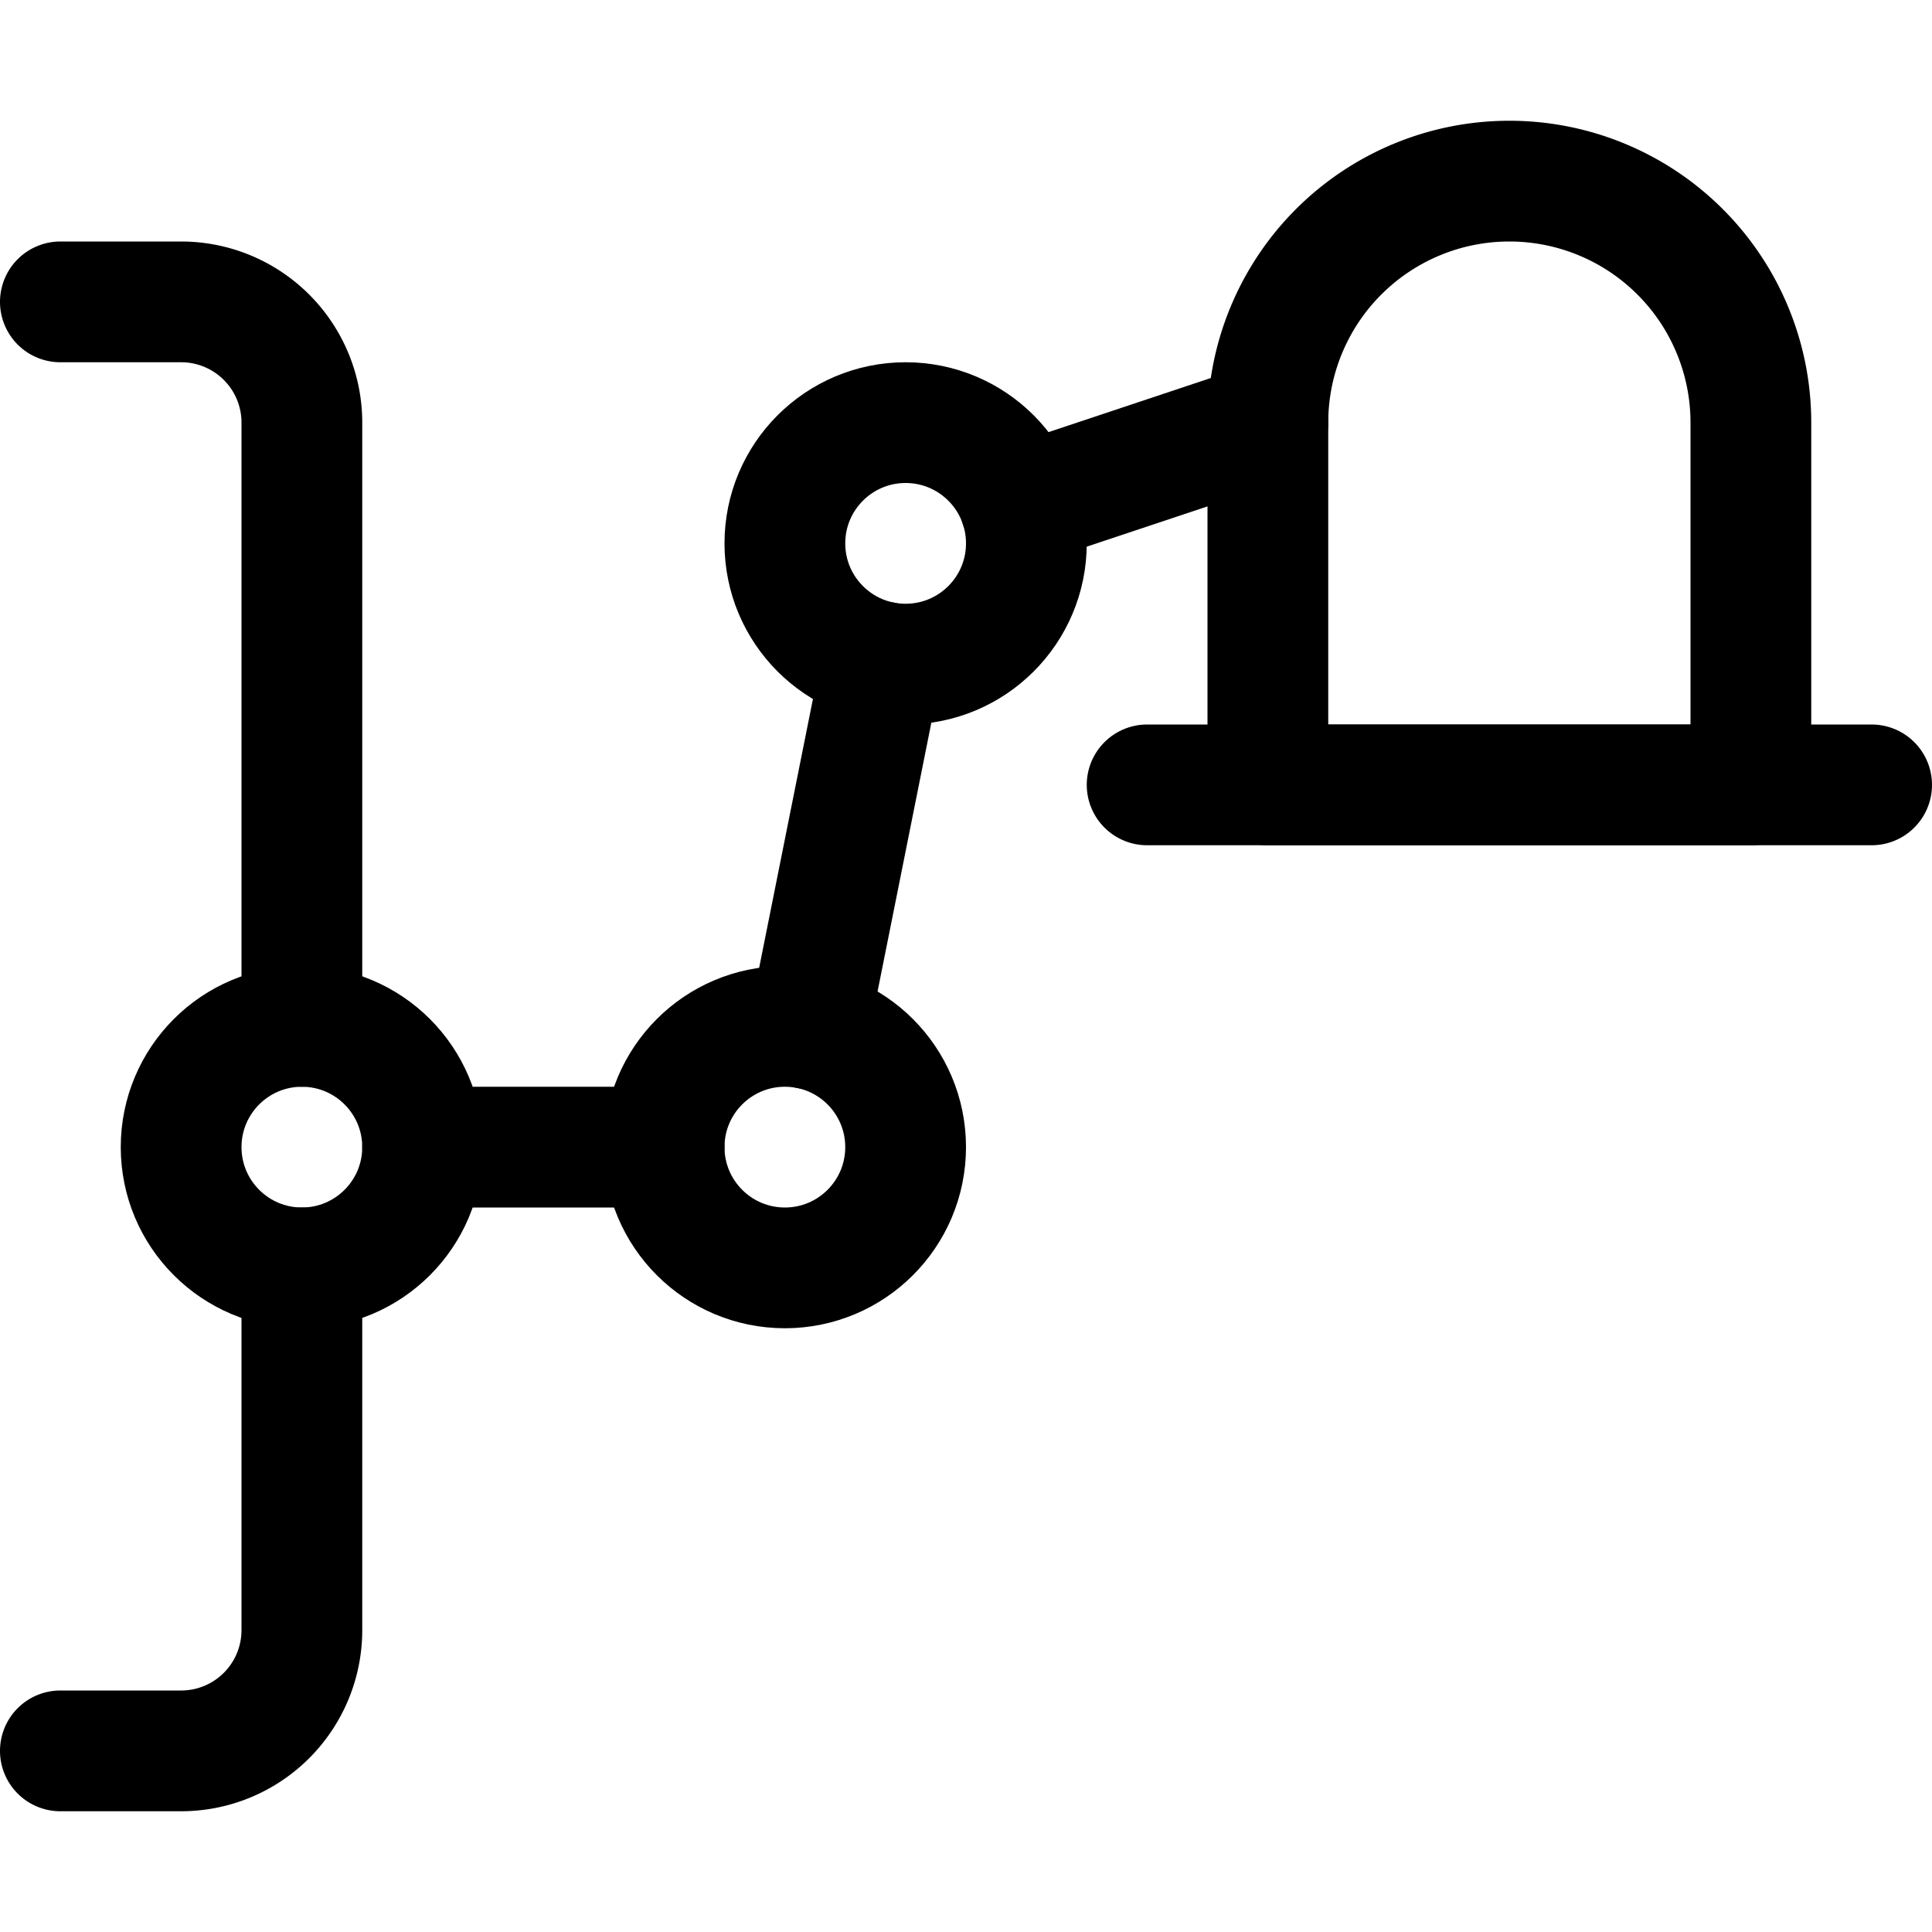 <svg id="Regular" xmlns="http://www.w3.org/2000/svg" viewBox="0 0 24 24"><defs><style>.cls-1{fill:none;stroke:currentColor;stroke-linecap:round;stroke-linejoin:round;stroke-width:1.5px;}</style></defs><title>steampunk-decoration-lamp</title><path class="cls-1" d="M21.75,5.25a3,3,0,0,0-6,0v4.5h6Z"/><line class="cls-1" x1="14.25" y1="9.75" x2="23.25" y2="9.75"/><path class="cls-1" d="M3.75,15.75v4.5a1.5,1.5,0,0,1-1.5,1.5H.75"/><path class="cls-1" d="M.75,3.75h1.5a1.5,1.5,0,0,1,1.5,1.5v7.5"/><circle class="cls-1" cx="9.75" cy="14.25" r="1.5"/><circle class="cls-1" cx="3.75" cy="14.25" r="1.5"/><circle class="cls-1" cx="11.25" cy="6.75" r="1.5"/><line class="cls-1" x1="5.25" y1="14.25" x2="8.25" y2="14.25"/><line class="cls-1" x1="15.75" y1="5.25" x2="12.673" y2="6.276"/><line class="cls-1" x1="10.956" y1="8.221" x2="10.044" y2="12.779"/></svg>